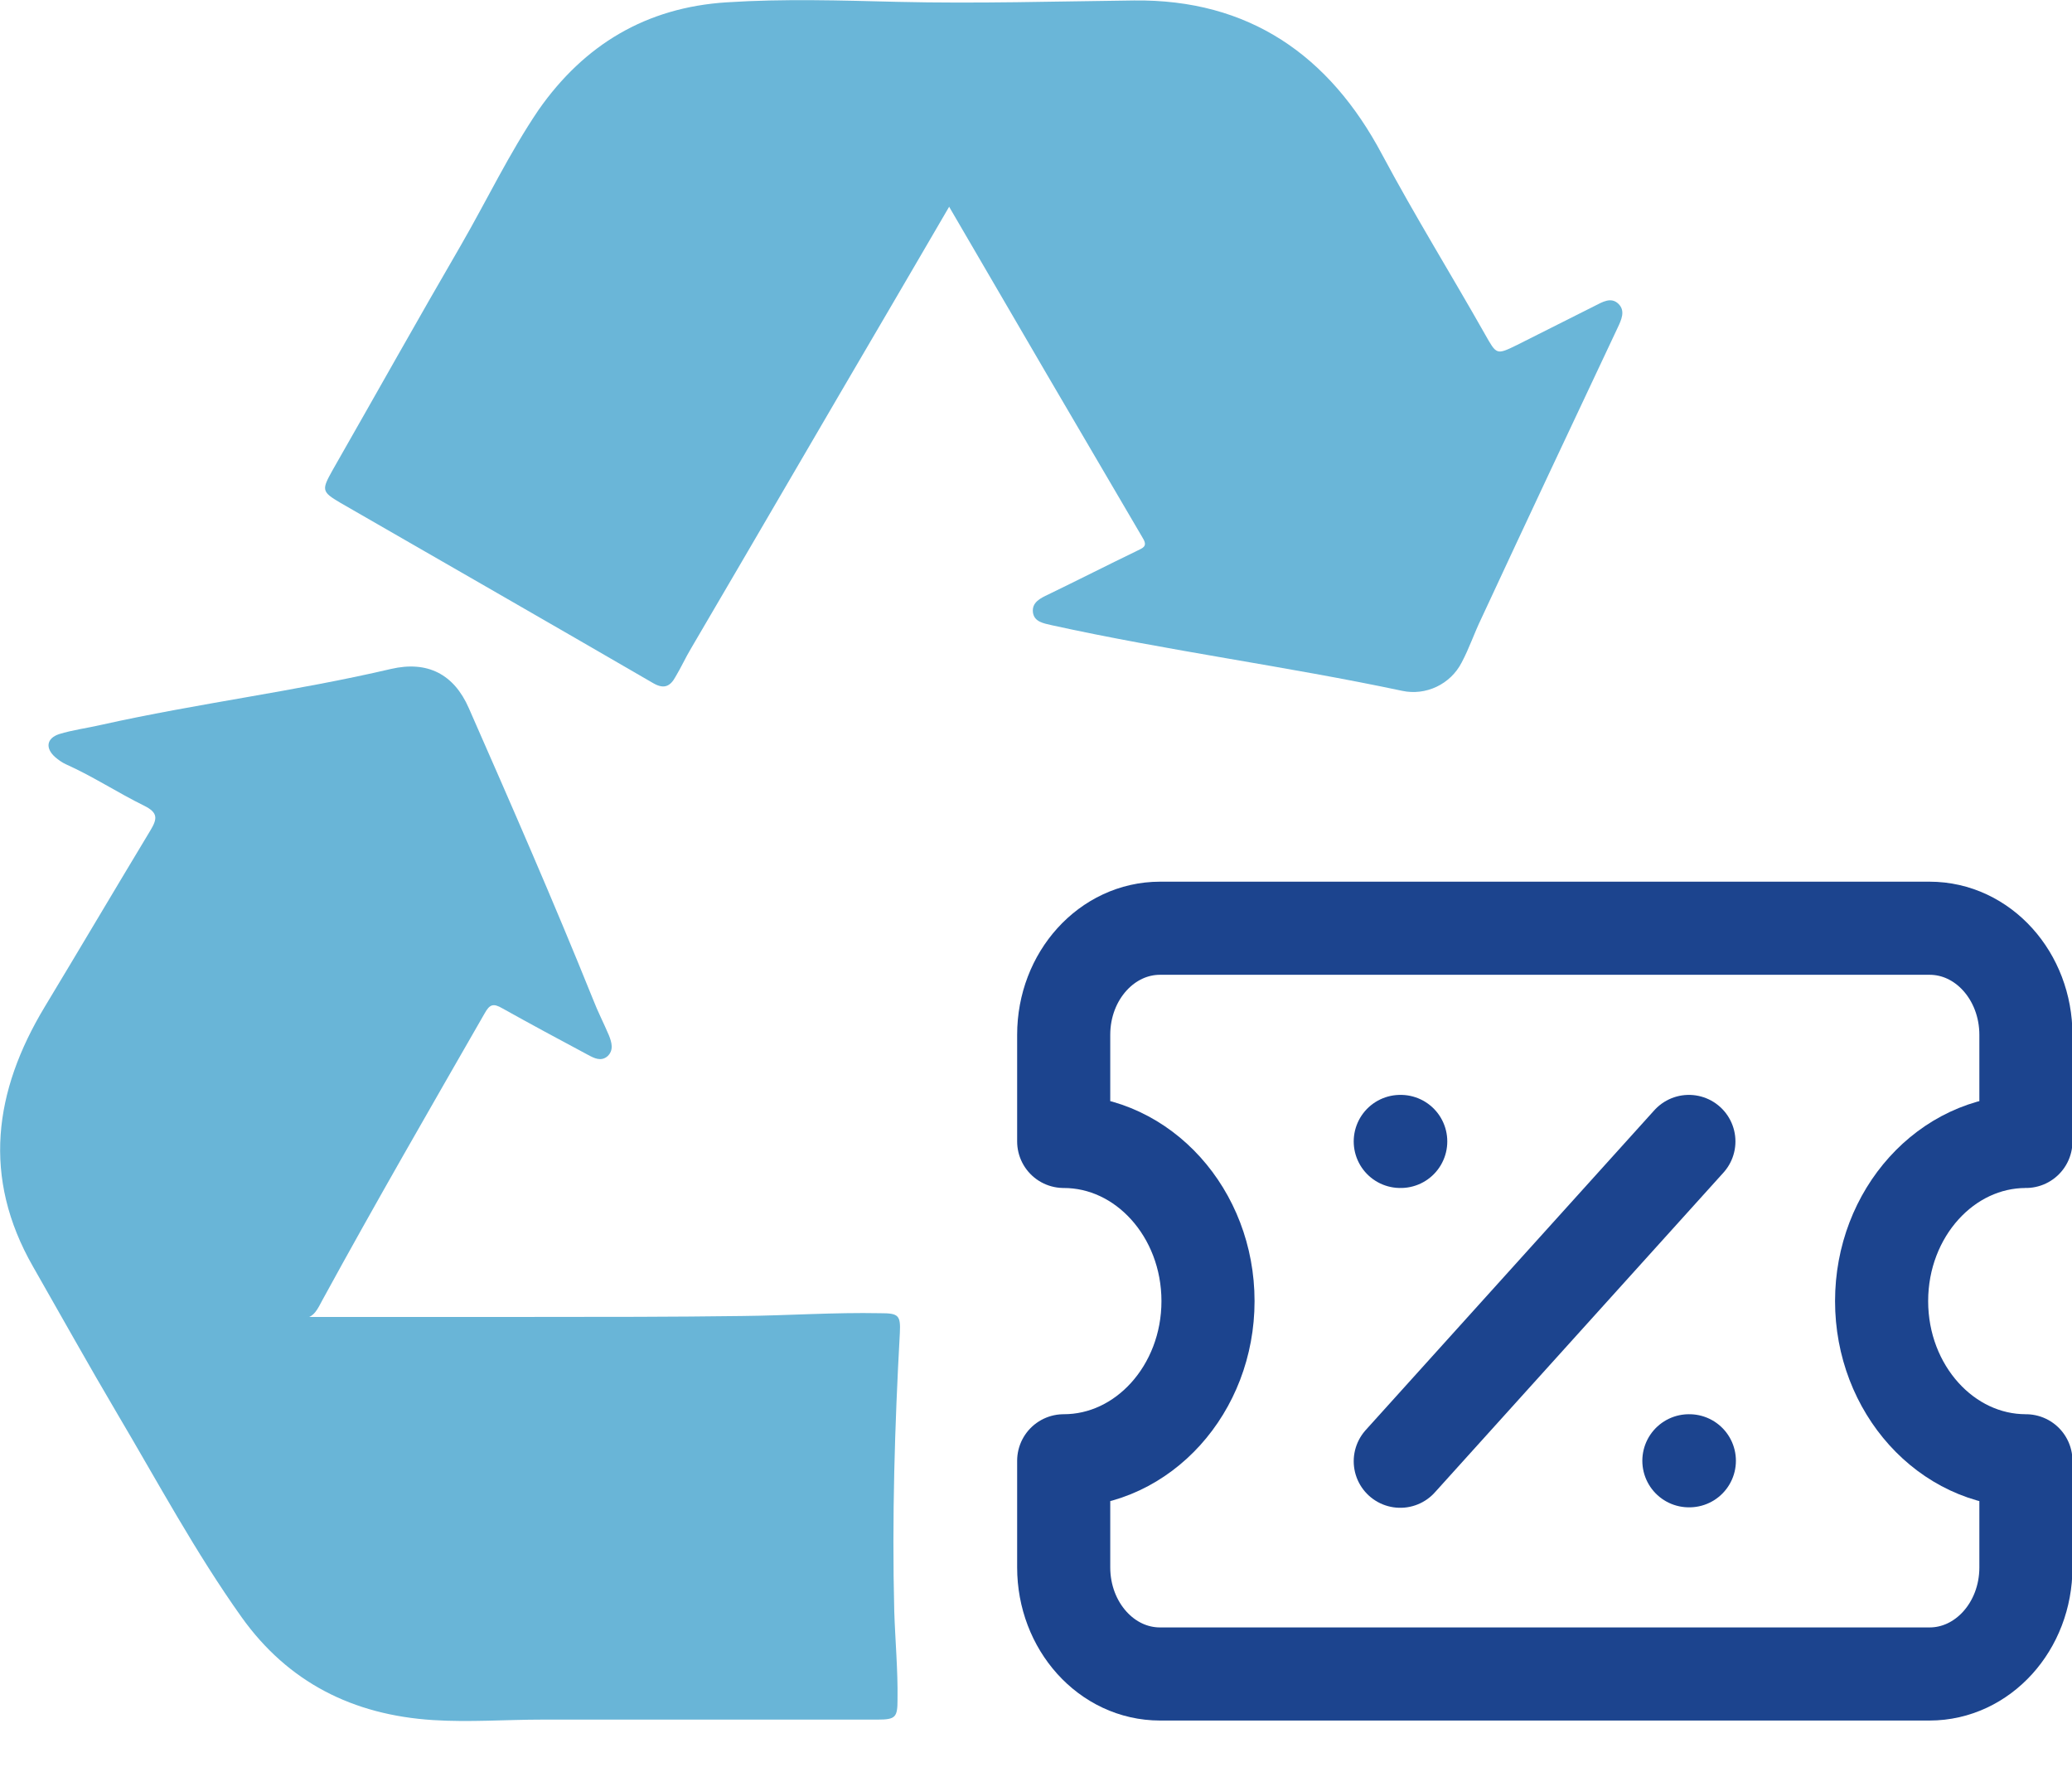 <?xml version="1.0" encoding="UTF-8"?>
<svg id="Layer_1" data-name="Layer 1" xmlns="http://www.w3.org/2000/svg" viewBox="0 0 44.51 37.96">
  <defs>
    <style>
      .cls-1 {
        fill: #69b5d7;
      }

      .cls-1, .cls-2 {
        stroke-width: 0px;
      }

      .cls-3 {
        fill: none;
        stroke: #1c448e;
        stroke-linecap: round;
        stroke-linejoin: round;
        stroke-width: 2px;
      }

      .cls-2 {
        fill: #6ab6d8;
      }
    </style>
  </defs>
  <g>
    <path class="cls-2" d="m20.39,4.44c-.44.75-.86,1.48-1.29,2.21-1.42,2.42-2.83,4.85-4.25,7.27-.12.2-.22.42-.34.62-.11.2-.24.27-.47.14-2.24-1.3-4.49-2.59-6.73-3.88-.41-.24-.4-.28-.16-.71.92-1.61,1.82-3.22,2.75-4.82.56-.97,1.04-1.98,1.67-2.91C12.55.96,13.88.16,15.61.05c1.23-.08,2.45-.04,3.68-.01,1.69.04,3.38-.01,5.07-.03,2.47-.03,4.2,1.18,5.33,3.31.7,1.31,1.48,2.57,2.21,3.86.25.44.24.45.69.23.56-.28,1.11-.56,1.67-.84.16-.08.35-.2.51-.04.15.15.06.34-.02.51-.98,2.08-1.96,4.16-2.93,6.25-.15.31-.26.64-.42.94-.24.47-.77.72-1.28.61-2.5-.53-5.03-.86-7.53-1.41-.17-.04-.37-.07-.4-.27-.03-.22.16-.31.33-.39.64-.31,1.27-.63,1.91-.94.12-.06.23-.09.12-.27-1.38-2.35-2.76-4.71-4.15-7.1Z"/>
    <path class="cls-1" d="m6.49,28.29c1.65,0,3.3,0,4.96,0,1.5,0,2.99,0,4.49-.02.99-.01,1.98-.08,2.97-.06.39,0,.44.04.42.43-.11,1.99-.17,3.98-.12,5.97.02.63.08,1.27.07,1.9,0,.38-.04.43-.43.43-2.4,0-4.8,0-7.2,0-.78,0-1.57.06-2.35.01-1.72-.11-3.11-.81-4.11-2.21-.99-1.39-1.8-2.9-2.67-4.37-.62-1.05-1.21-2.11-1.81-3.16-1.1-1.92-.84-3.77.25-5.58.76-1.26,1.51-2.53,2.27-3.79.15-.25.17-.38-.13-.53-.57-.28-1.1-.63-1.68-.89-.09-.04-.17-.1-.24-.16-.21-.19-.18-.4.09-.49.29-.09.61-.13.91-.2,2.06-.46,4.17-.72,6.22-1.2.78-.18,1.35.11,1.67.84.91,2.07,1.82,4.15,2.67,6.26.1.26.23.51.34.77.06.15.11.32-.03.45-.14.12-.29.04-.42-.03-.62-.33-1.23-.66-1.84-1-.19-.11-.27-.09-.38.11-1.17,2.04-2.35,4.08-3.48,6.15-.1.18-.18.4-.43.4Z"/>
  </g>
  <g>
    <path class="cls-3" d="m22.85,24.52c1.71,0,3.1,1.54,3.1,3.43s-1.39,3.43-3.1,3.43v2.29c0,1.26.92,2.29,2.07,2.29h16.53c1.14,0,2.07-1.02,2.07-2.29v-2.29c-1.71,0-3.1-1.54-3.1-3.43s1.39-3.43,3.1-3.43v-2.29c0-1.26-.92-2.29-2.07-2.29h-16.53c-1.14,0-2.07,1.02-2.07,2.29v2.29Z"/>
    <path class="cls-3" d="m30.08,24.52h.01"/>
    <path class="cls-3" d="m36.28,24.52l-6.2,6.87"/>
    <path class="cls-3" d="m36.28,31.38h.01"/>
  </g>
</svg>